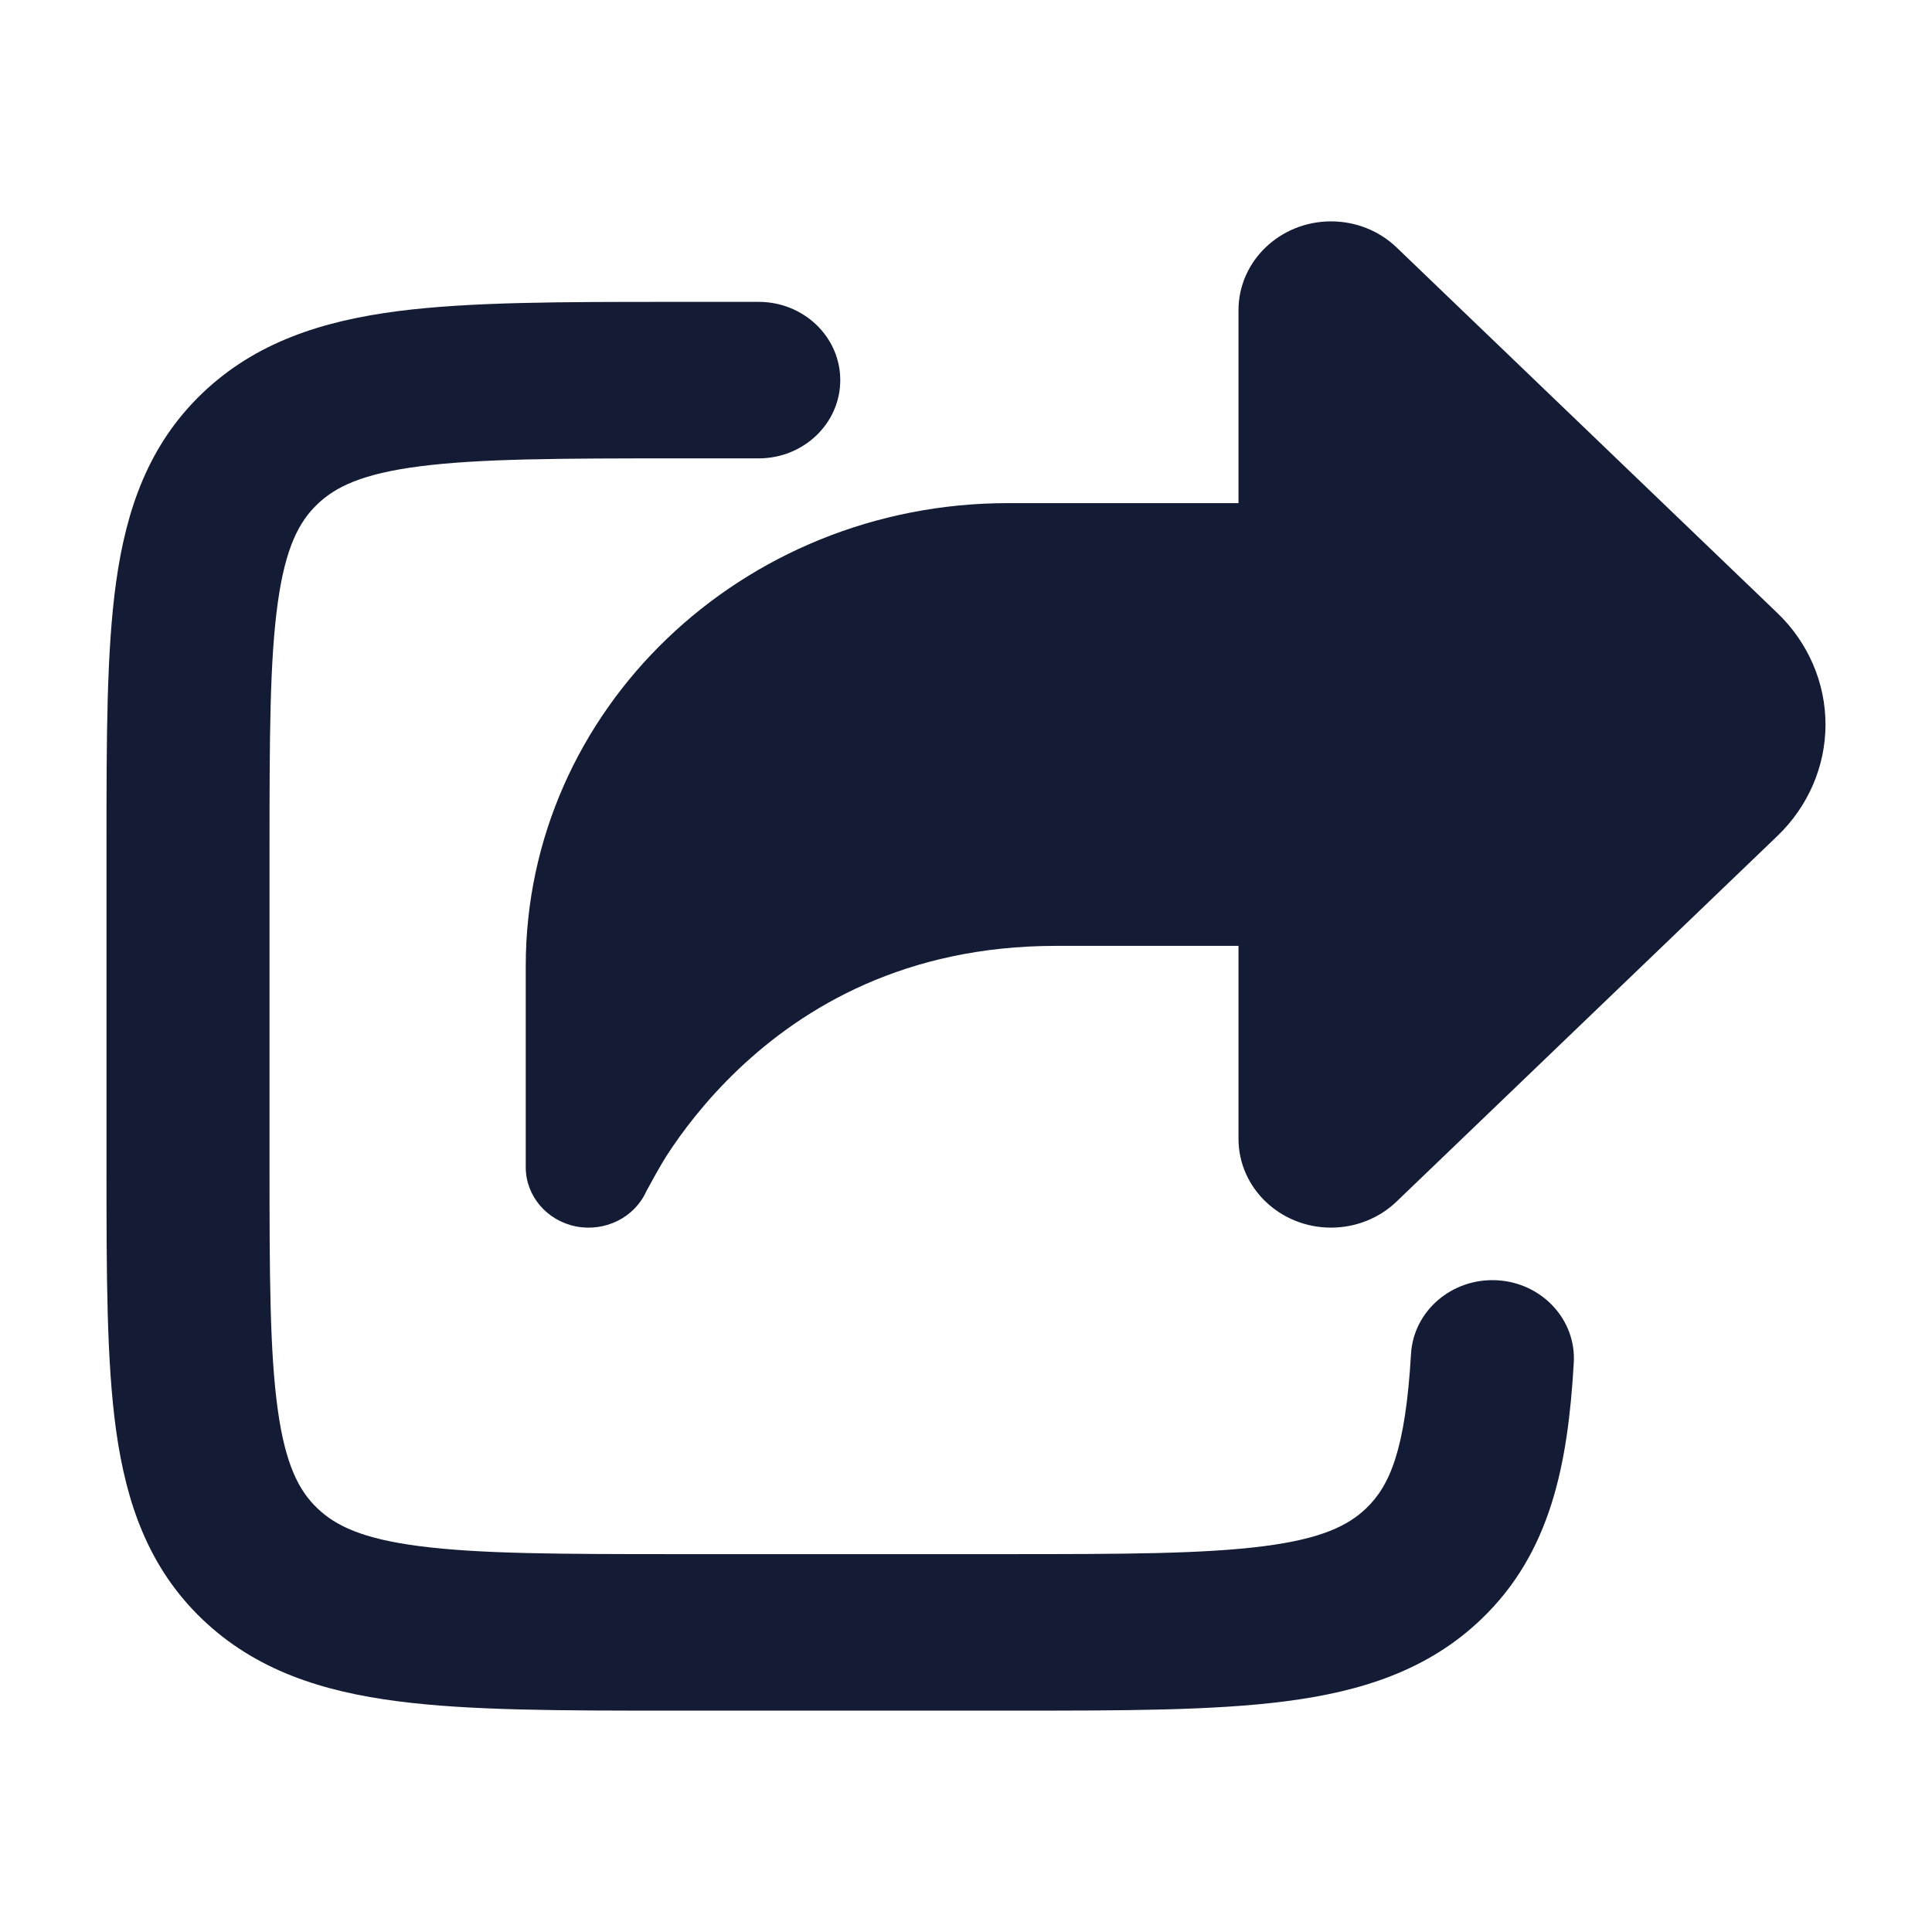 <svg width="24" height="24" viewBox="0 0 24 24" fill="none" xmlns="http://www.w3.org/2000/svg">
<path fill-rule="evenodd" clip-rule="evenodd" d="M8.341 3.75L9.425 3.75C9.984 3.75 10.438 4.185 10.438 4.722C10.438 5.259 9.984 5.694 9.425 5.694H8.412C6.951 5.694 5.957 5.697 5.213 5.793C4.498 5.885 4.167 6.048 3.942 6.264C3.716 6.48 3.547 6.798 3.451 7.485C3.351 8.199 3.348 9.153 3.348 10.556V14.444C3.348 15.847 3.351 16.801 3.451 17.515C3.547 18.202 3.716 18.52 3.942 18.736C4.167 18.952 4.498 19.115 5.213 19.207C5.957 19.303 6.951 19.306 8.412 19.306H12.502C13.963 19.306 14.956 19.303 15.701 19.207C16.416 19.115 16.747 18.952 16.972 18.736C17.266 18.454 17.459 18.006 17.528 16.82C17.559 16.284 18.038 15.874 18.596 15.904C19.154 15.934 19.582 16.393 19.55 16.93C19.477 18.19 19.264 19.286 18.404 20.111C17.74 20.749 16.91 21.013 15.97 21.134C15.075 21.25 13.945 21.25 12.573 21.25H8.341C6.969 21.25 5.838 21.25 4.943 21.134C4.004 21.013 3.174 20.749 2.509 20.111C1.845 19.473 1.57 18.676 1.443 17.774C1.323 16.915 1.323 15.83 1.323 14.513V10.487C1.323 9.17 1.323 8.085 1.443 7.226C1.57 6.324 1.845 5.527 2.509 4.889C3.174 4.251 4.004 3.987 4.943 3.865C5.838 3.75 6.969 3.75 8.341 3.75Z" fill="#141B34"/>
<path d="M16.535 2.75C15.9 2.75 15.385 3.244 15.385 3.854V6.25H12.521C9.213 6.25 6.531 8.824 6.531 12V14.5C6.531 14.856 6.792 15.163 7.155 15.235C7.518 15.306 7.883 15.124 8.029 14.798C8.072 14.719 8.193 14.494 8.286 14.349C8.474 14.059 8.765 13.671 9.173 13.283C9.982 12.514 11.245 11.75 13.116 11.75H15.385V14.146C15.385 14.756 15.9 15.25 16.535 15.25C16.84 15.25 17.132 15.134 17.348 14.927L22.08 10.384C22.462 10.017 22.677 9.519 22.677 9C22.677 8.481 22.462 7.983 22.08 7.616L17.348 3.073C17.132 2.866 16.84 2.75 16.535 2.75Z" fill="#141B34"/>
</svg>
